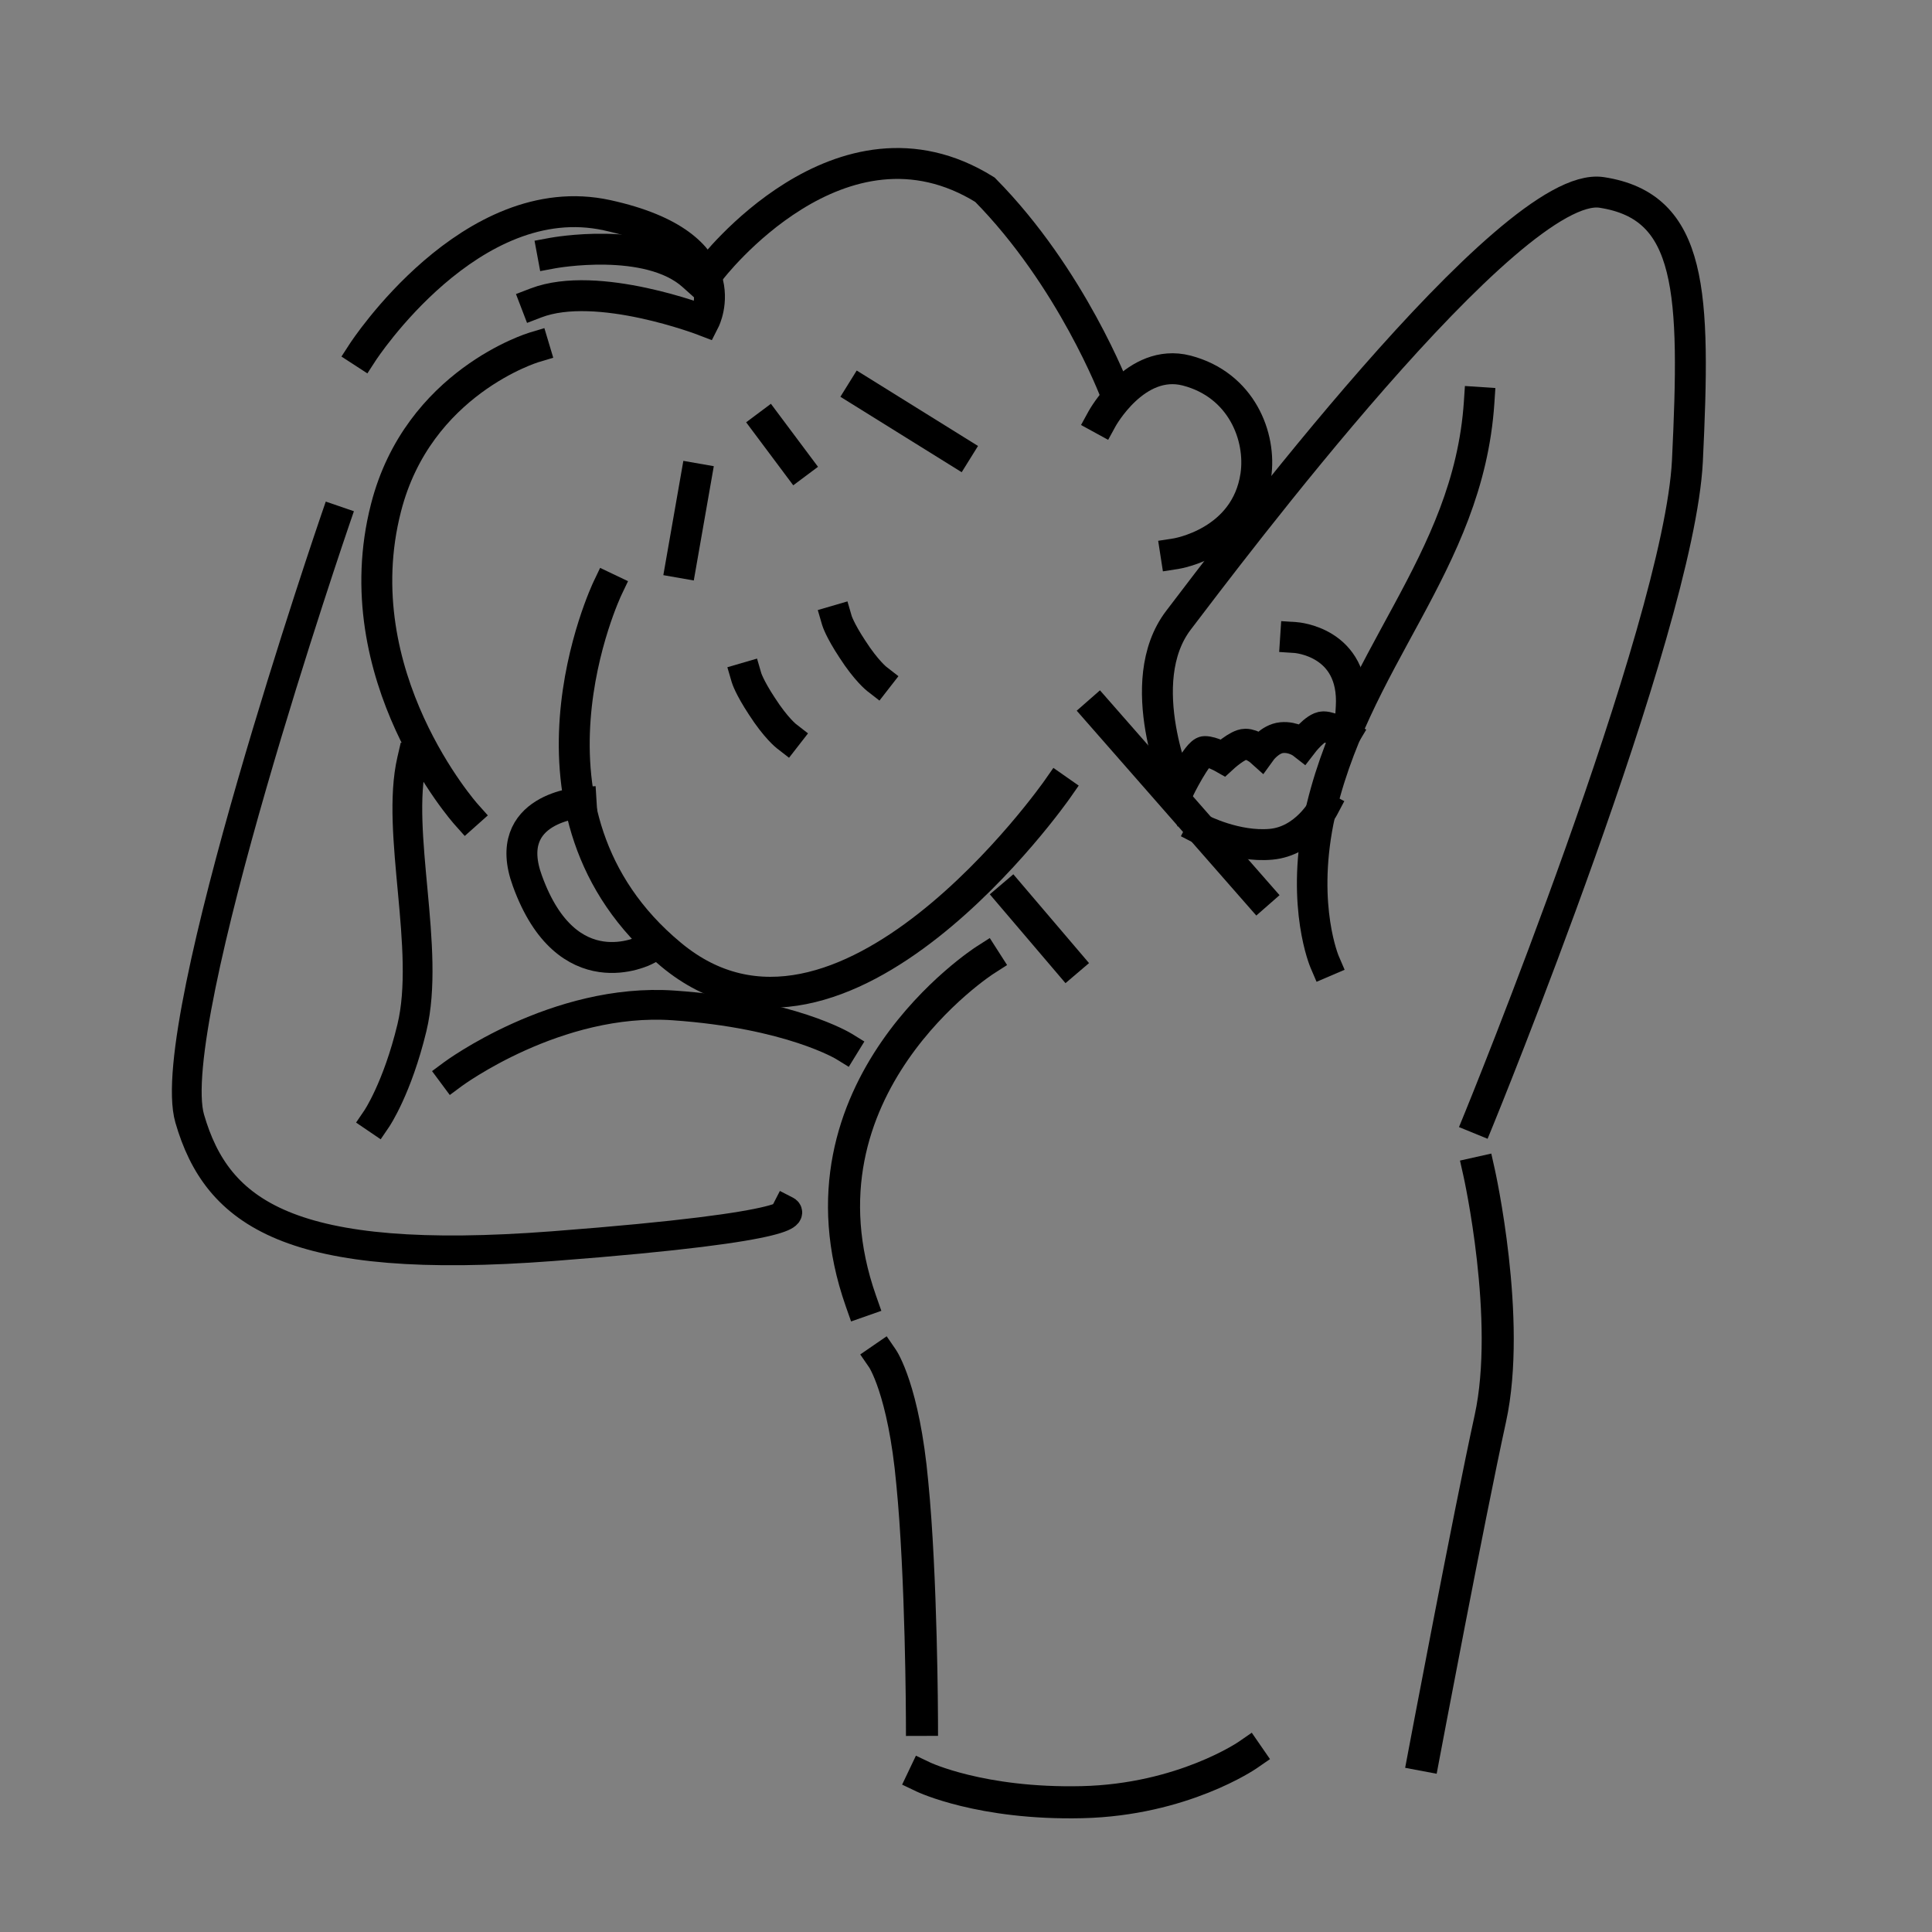 <svg width="500" height="500" viewBox="0 0 500 500" fill="none" xmlns="http://www.w3.org/2000/svg">
<rect x="0" y="0" width="500" height="500" fill="#808080" stroke="none"/>
<path d="M382.8 104.1C380 146.3 349.9 170.7 341.2 212.6C336.8 234.9 342.8 248.9 342.8 248.9" stroke="black" stroke-width="7.9" stroke-miterlimit="10" stroke-linecap="square"/>
<path d="M322.9 454.2C322.9 454.2 306.1 465.8 280 466.4C253.9 467 239 459.9 239 459.9" stroke="black" stroke-width="8.3" stroke-miterlimit="10" stroke-linecap="square"/>
<path d="M228.4 351.6C228.4 351.6 233.9 359.6 236.1 383.8C238.5 408 238.6 445.1 238.6 445.1" stroke="black" stroke-width="8.3" stroke-miterlimit="10" stroke-linecap="square"/>
<path d="M157.2 152.3C157.2 152.3 129.5 210.4 173.6 247C217.9 284 273.6 204.3 273.6 204.3" stroke="black" stroke-width="8" stroke-miterlimit="10" stroke-linecap="square"/>
<path d="M193.2 175.4C193.2 175.4 193.9 177.8 197.2 182.8C200.8 188.4 203.5 190.5 203.5 190.5" fill="white"/>
<path d="M193.2 175.4C193.2 175.4 193.9 177.8 197.2 182.8C200.8 188.4 203.5 190.5 203.5 190.5" stroke="black" stroke-width="8" stroke-miterlimit="10" stroke-linecap="square"/>
<path d="M216.6 160.6C216.6 160.6 217.3 163 220.6 168C224.2 173.6 226.9 175.7 226.9 175.7" fill="white"/>
<path d="M216.6 160.6C216.6 160.6 217.3 163 220.6 168C224.2 173.6 226.9 175.7 226.9 175.7" stroke="black" stroke-width="8" stroke-miterlimit="10" stroke-linecap="square"/>
<path d="M285.2 108.4C285.2 108.4 293.9 92.5 307.1 95.9C321.3 99.6 326.5 113 325 123.1C322.4 140.5 304.3 143.3 304.3 143.3" stroke="black" stroke-width="8" stroke-miterlimit="10" stroke-linecap="square"/>
<path d="M150.4 207.7C150.4 207.7 129.5 209 136.5 228C146.8 256.4 167 245.9 167 245.9" stroke="black" stroke-width="8" stroke-miterlimit="10" stroke-linecap="square"/>
<path d="M284.3 184.3L325.5 231.3" stroke="black" stroke-width="8" stroke-miterlimit="10" stroke-linecap="square"/>
<path d="M261.8 231.9L276.2 248.8" stroke="black" stroke-width="8" stroke-miterlimit="10" stroke-linecap="square"/>
<path d="M180.1 123.9L176.3 145.6" stroke="black" stroke-width="8" stroke-miterlimit="10" stroke-linecap="square"/>
<path d="M198.7 110.1L206.1 120" stroke="black" stroke-width="8" stroke-miterlimit="10" stroke-linecap="square"/>
<path d="M223 101.4L247.6 116.7" stroke="black" stroke-width="8" stroke-miterlimit="10" stroke-linecap="square"/>
<path d="M138.2 89.9C138.2 89.9 108.2 98.9 99.9 131.4C88.7 174.9 120.6 210.7 120.6 210.7" stroke="black" stroke-width="8" stroke-miterlimit="10" stroke-linecap="square"/>
<path d="M183.9 69.9C183.9 69.9 217.5 25.8 254.9 49.1C277.4 71.9 288.6 101.5 288.6 101.5" stroke="black" stroke-width="8" stroke-miterlimit="10" stroke-linecap="square"/>
<path d="M254.9 248.5C254.9 248.5 203.4 281.5 222.8 336.7" stroke="black" stroke-width="8.3" stroke-miterlimit="10" stroke-linecap="square"/>
<path d="M117.2 278C117.2 278 144 258.1 174.3 260.2C204.6 262.3 218.4 270.8 218.4 270.8" stroke="black" stroke-width="7.7" stroke-miterlimit="10" stroke-linecap="square"/>
<path d="M97.5 289.5C97.5 289.5 102.8 281.7 106.6 266C111.5 245.7 102.3 215.4 106.6 196.8" stroke="black" stroke-width="7.7" stroke-miterlimit="10" stroke-linecap="square"/>
<path d="M86.7 134.7C86.7 134.7 42 265 49.1 289.5C56.2 314 75 327.7 143.1 322.5C211.1 317.3 203.5 313.4 203.5 313.4" stroke="black" stroke-width="7.7" stroke-miterlimit="10" stroke-linecap="square"/>
<path d="M93.9 91.1C93.9 91.1 121.9 48 157.1 55.7C192.3 63.4 182.3 83 182.3 83C182.3 83 154.6 72.3 138.7 78.4" stroke="black" stroke-width="8" stroke-miterlimit="10" stroke-linecap="square"/>
<path d="M143 65.5C143 65.5 167.7 60.9 179.3 71.3" stroke="black" stroke-width="8" stroke-miterlimit="10" stroke-linecap="square"/>
<path d="M382.8 289.5C382.8 289.5 434.5 163 436.7 119.3C438.8 75.6 438.1 53.4 414.5 49.8C390.9 46.2 317.3 144.4 305 160.5C292.7 176.6 305 204.5 305 204.5C305 204.5 309.9 194.5 311.8 194.5C313.7 194.5 316.5 196.1 316.5 196.1C316.5 196.1 320.3 192.6 322.3 192.6C324.3 192.6 326.3 194.4 326.3 194.4C326.3 194.4 328.6 191.2 331.7 190.9C334.8 190.6 337.1 192.4 337.1 192.4C337.1 192.4 340.4 188.1 342.5 188.1C344.6 188.1 348.1 190.2 348.1 190.2" stroke="black" stroke-width="8" stroke-miterlimit="10" stroke-linecap="square"/>
<path d="M335.3 165C335.3 165 350.7 166 349.7 183" stroke="black" stroke-width="8" stroke-miterlimit="10" stroke-linecap="square"/>
<path d="M311 214.7C311 214.7 319.9 219.3 328.9 218.5C337.9 217.7 342.5 209 342.5 209" stroke="black" stroke-width="8" stroke-miterlimit="10" stroke-linecap="square"/>
<path d="M382.8 303.5C382.8 303.5 391.3 341.5 385.7 367.1C380.1 392.7 368.5 454.2 368.5 454.2" stroke="black" stroke-width="8.3" stroke-miterlimit="10" stroke-linecap="square"/>
</svg>
